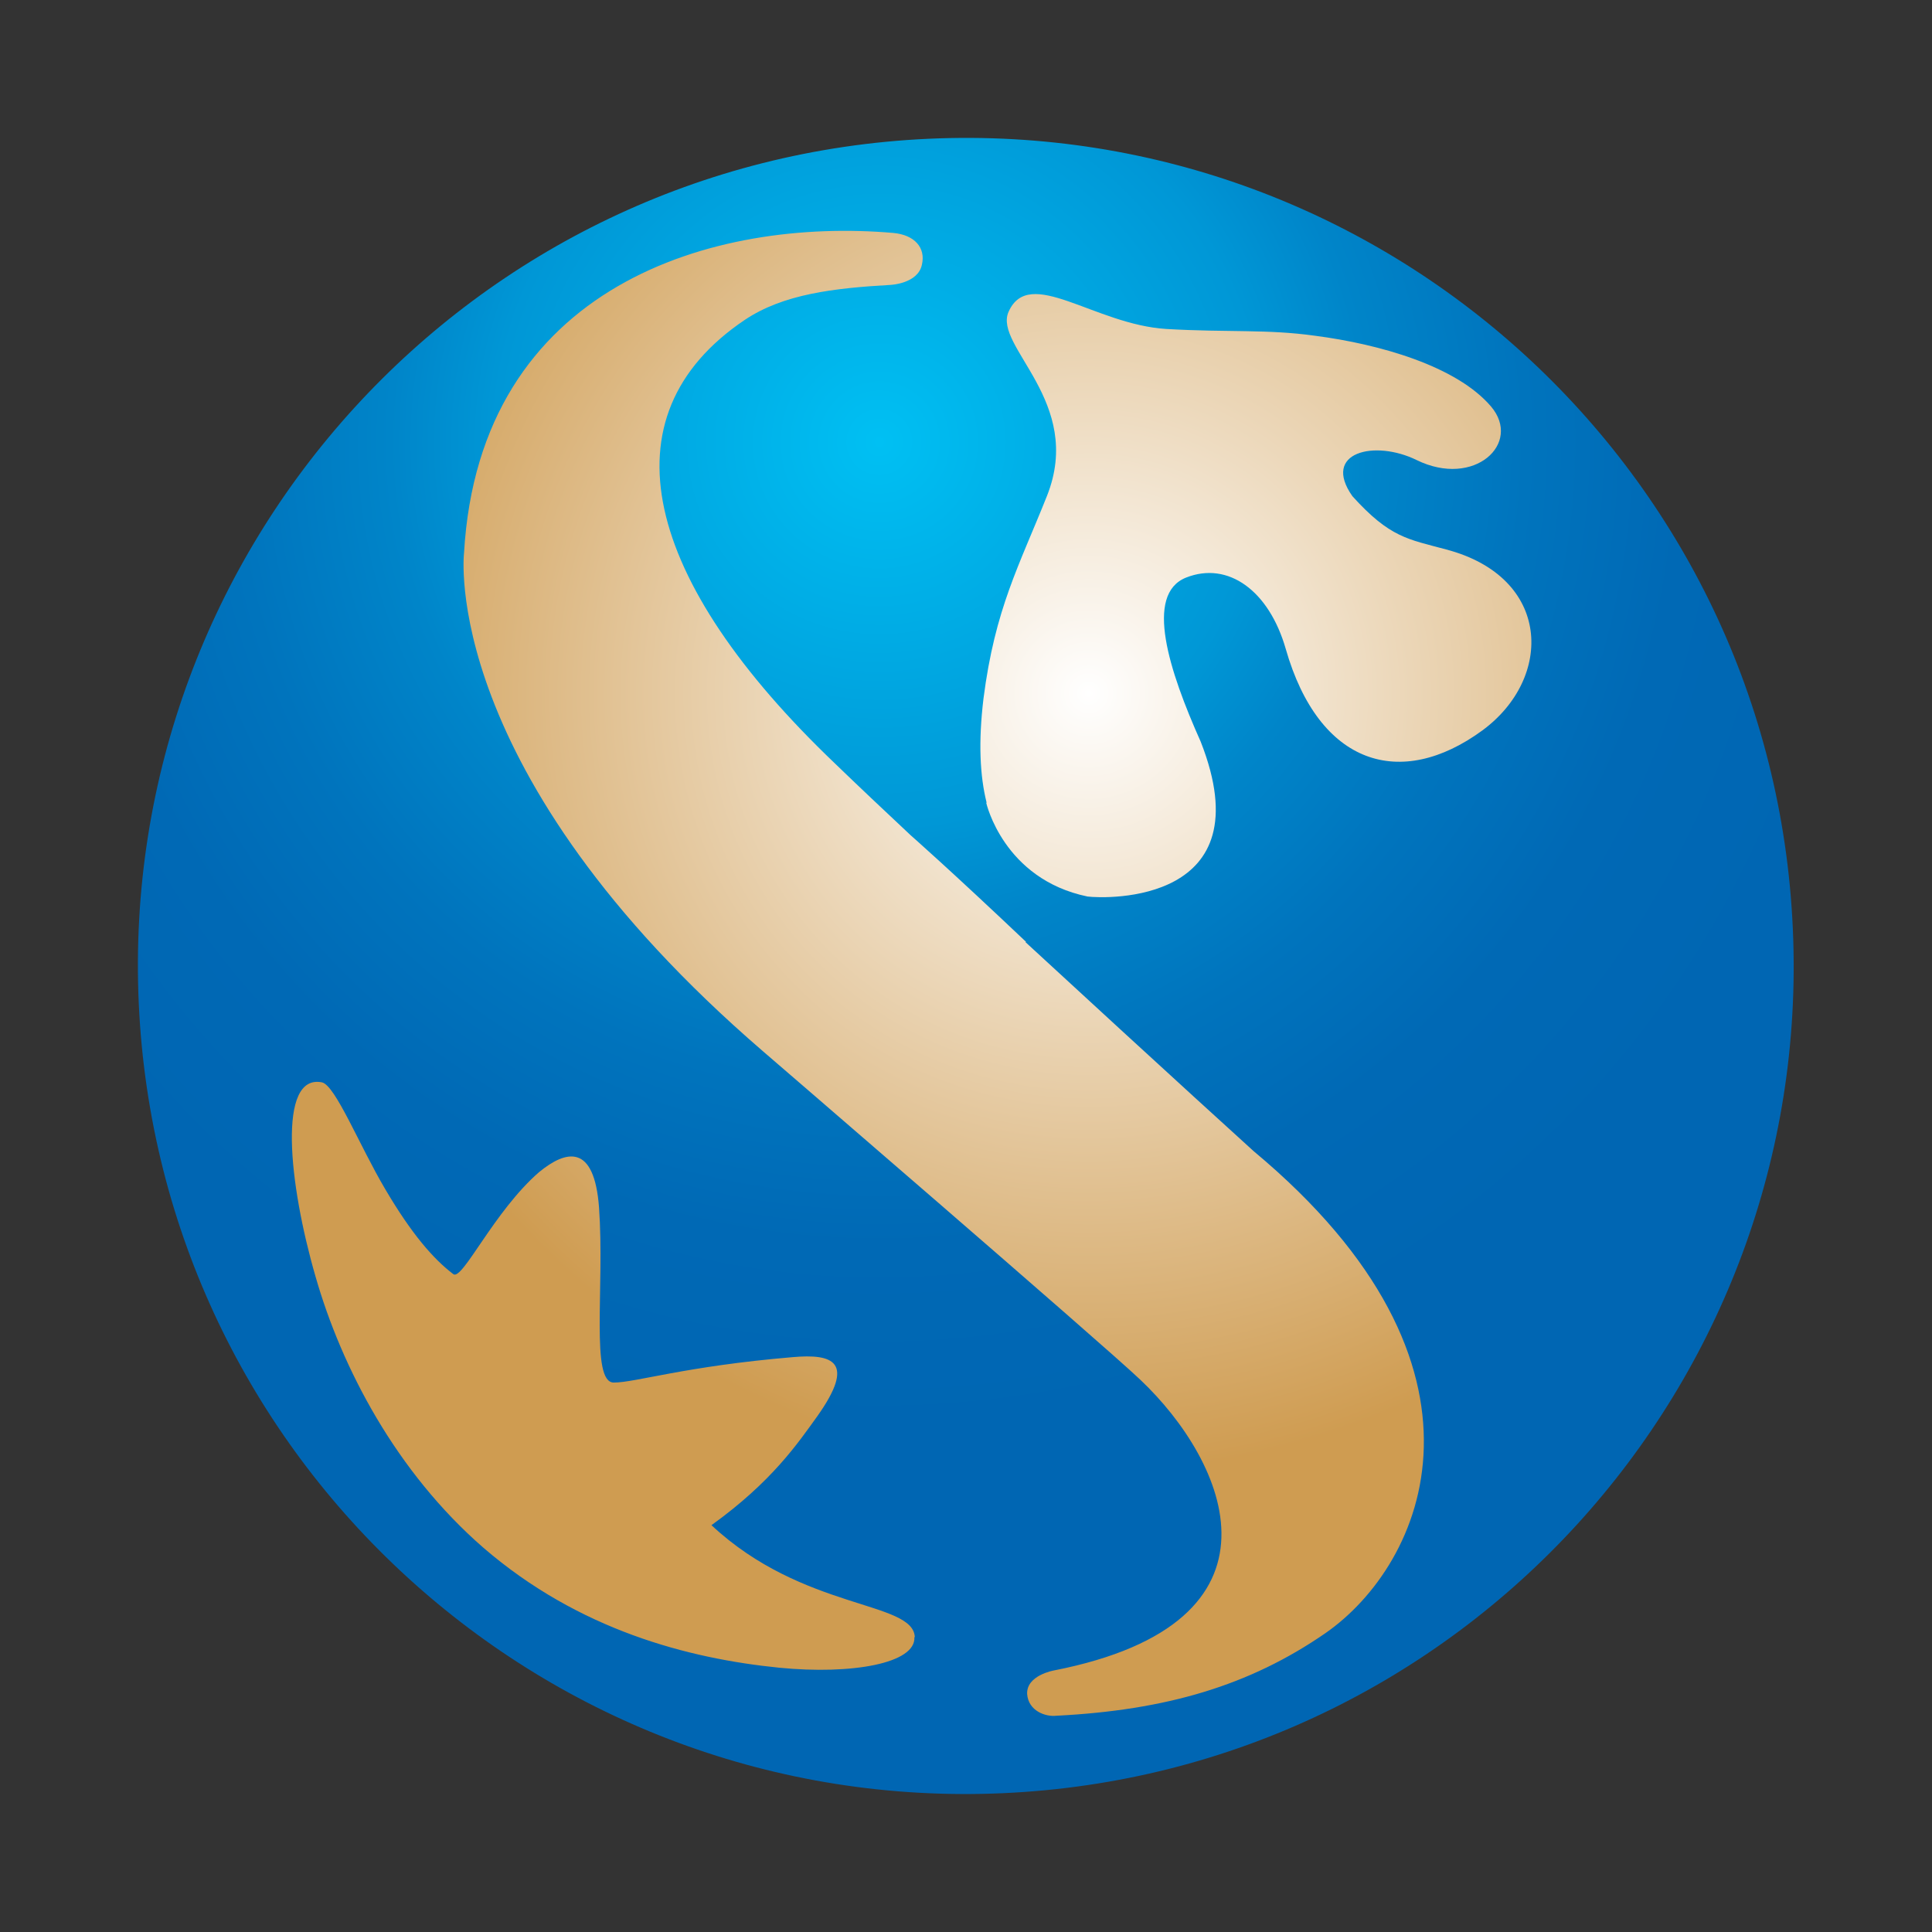 <svg width="28" height="28" viewBox="0 0 28 28" fill="none" xmlns="http://www.w3.org/2000/svg">
<rect x="0" y="0" width="28" height="28" fill="#333333" stroke="none"/>
<g clip-path="url(#clip0_2624_10661)">
<path d="M13.465 2.173C6.932 2.466 1.873 8.003 2.173 14.535C2.466 21.068 8.003 26.121 14.535 25.828C21.068 25.534 26.121 19.997 25.828 13.465C25.534 6.933 19.997 1.879 13.465 2.173Z" fill="url(#paint0_radial_2624_10661)"/>
<path d="M13.459 2.011C6.835 2.311 1.712 7.922 2.011 14.541C2.311 21.166 7.922 26.288 14.541 25.988C21.16 25.689 26.282 20.078 25.983 13.459C25.689 6.835 20.078 1.712 13.459 2.011ZM14.863 13.655C16.998 15.623 18.167 16.682 18.167 16.682C21.925 19.813 20.642 22.673 19.209 23.669C18.109 24.429 16.901 24.786 15.306 24.866C15.163 24.883 14.904 24.803 14.886 24.55C14.875 24.279 15.272 24.21 15.272 24.21C18.823 23.514 17.781 21.183 16.527 19.997C16.003 19.496 11.059 15.237 11.059 15.237C6.351 11.18 6.725 8.014 6.725 8.014C6.95 4.118 10.363 3.151 12.947 3.376C13.252 3.404 13.419 3.588 13.361 3.836C13.304 4.112 12.906 4.129 12.906 4.129C12.083 4.176 11.352 4.262 10.794 4.636C8.717 6.035 9.327 8.417 12.101 11.065C12.446 11.399 12.82 11.75 13.2 12.107C13.2 12.107 13.758 12.596 14.869 13.649L14.863 13.655ZM13.252 23.727C13.275 24.107 12.348 24.273 11.295 24.17C9.971 24.037 8.388 23.623 7.007 22.432C5.741 21.332 4.952 19.824 4.573 18.501C4.181 17.148 4.02 15.56 4.665 15.686C4.86 15.727 5.206 16.596 5.58 17.229C5.965 17.885 6.282 18.247 6.57 18.466C6.702 18.564 7.157 17.557 7.813 16.987C8.199 16.671 8.613 16.561 8.682 17.505C8.763 18.662 8.555 20.037 8.895 20.037C9.211 20.037 9.925 19.801 11.485 19.669C12.072 19.617 12.406 19.732 11.848 20.521C11.566 20.912 11.191 21.471 10.311 22.104C11.64 23.347 13.235 23.197 13.258 23.727H13.252ZM14.299 11.634C14.201 11.243 14.178 10.754 14.253 10.127C14.42 8.82 14.771 8.199 15.174 7.186C15.715 5.822 14.397 5.022 14.616 4.521C14.915 3.842 15.859 4.705 16.907 4.768C17.81 4.82 18.357 4.768 19.059 4.866C19.991 4.987 21.108 5.304 21.609 5.891C22.063 6.426 21.367 7.076 20.532 6.668C19.922 6.368 19.151 6.553 19.6 7.191C20.147 7.796 20.406 7.813 20.958 7.963C22.489 8.365 22.518 9.827 21.482 10.587C20.302 11.45 19.116 11.094 18.633 9.401C18.391 8.561 17.799 8.129 17.189 8.371C16.584 8.613 16.941 9.718 17.401 10.748C18.328 13.102 16.032 13.027 15.761 12.993C14.541 12.74 14.293 11.634 14.293 11.634H14.299Z" fill="url(#paint1_radial_2624_10661)"/>
</g>
<defs>
<radialGradient id="paint0_radial_2624_10661" cx="0" cy="0" r="1" gradientUnits="userSpaceOnUse" gradientTransform="translate(15.771 10.063) scale(11.248)">
<stop stop-color="white"/>
<stop offset="1" stop-color="#CF9C51"/>
</radialGradient>
<radialGradient id="paint1_radial_2624_10661" cx="0" cy="0" r="1" gradientUnits="userSpaceOnUse" gradientTransform="translate(12.749 6.442) scale(25.196 25.196)">
<stop stop-color="#00C0F3"/>
<stop offset="0.22" stop-color="#0097D6"/>
<stop offset="0.28" stop-color="#0085C9"/>
<stop offset="0.37" stop-color="#0074BD"/>
<stop offset="0.46" stop-color="#0069B5"/>
<stop offset="0.57" stop-color="#0066B3"/>
</radialGradient>
<clipPath id="clip0_2624_10661">
<rect width="24" height="24" fill="white" transform="translate(2 2)"/>
</clipPath>
</defs>
</svg>
